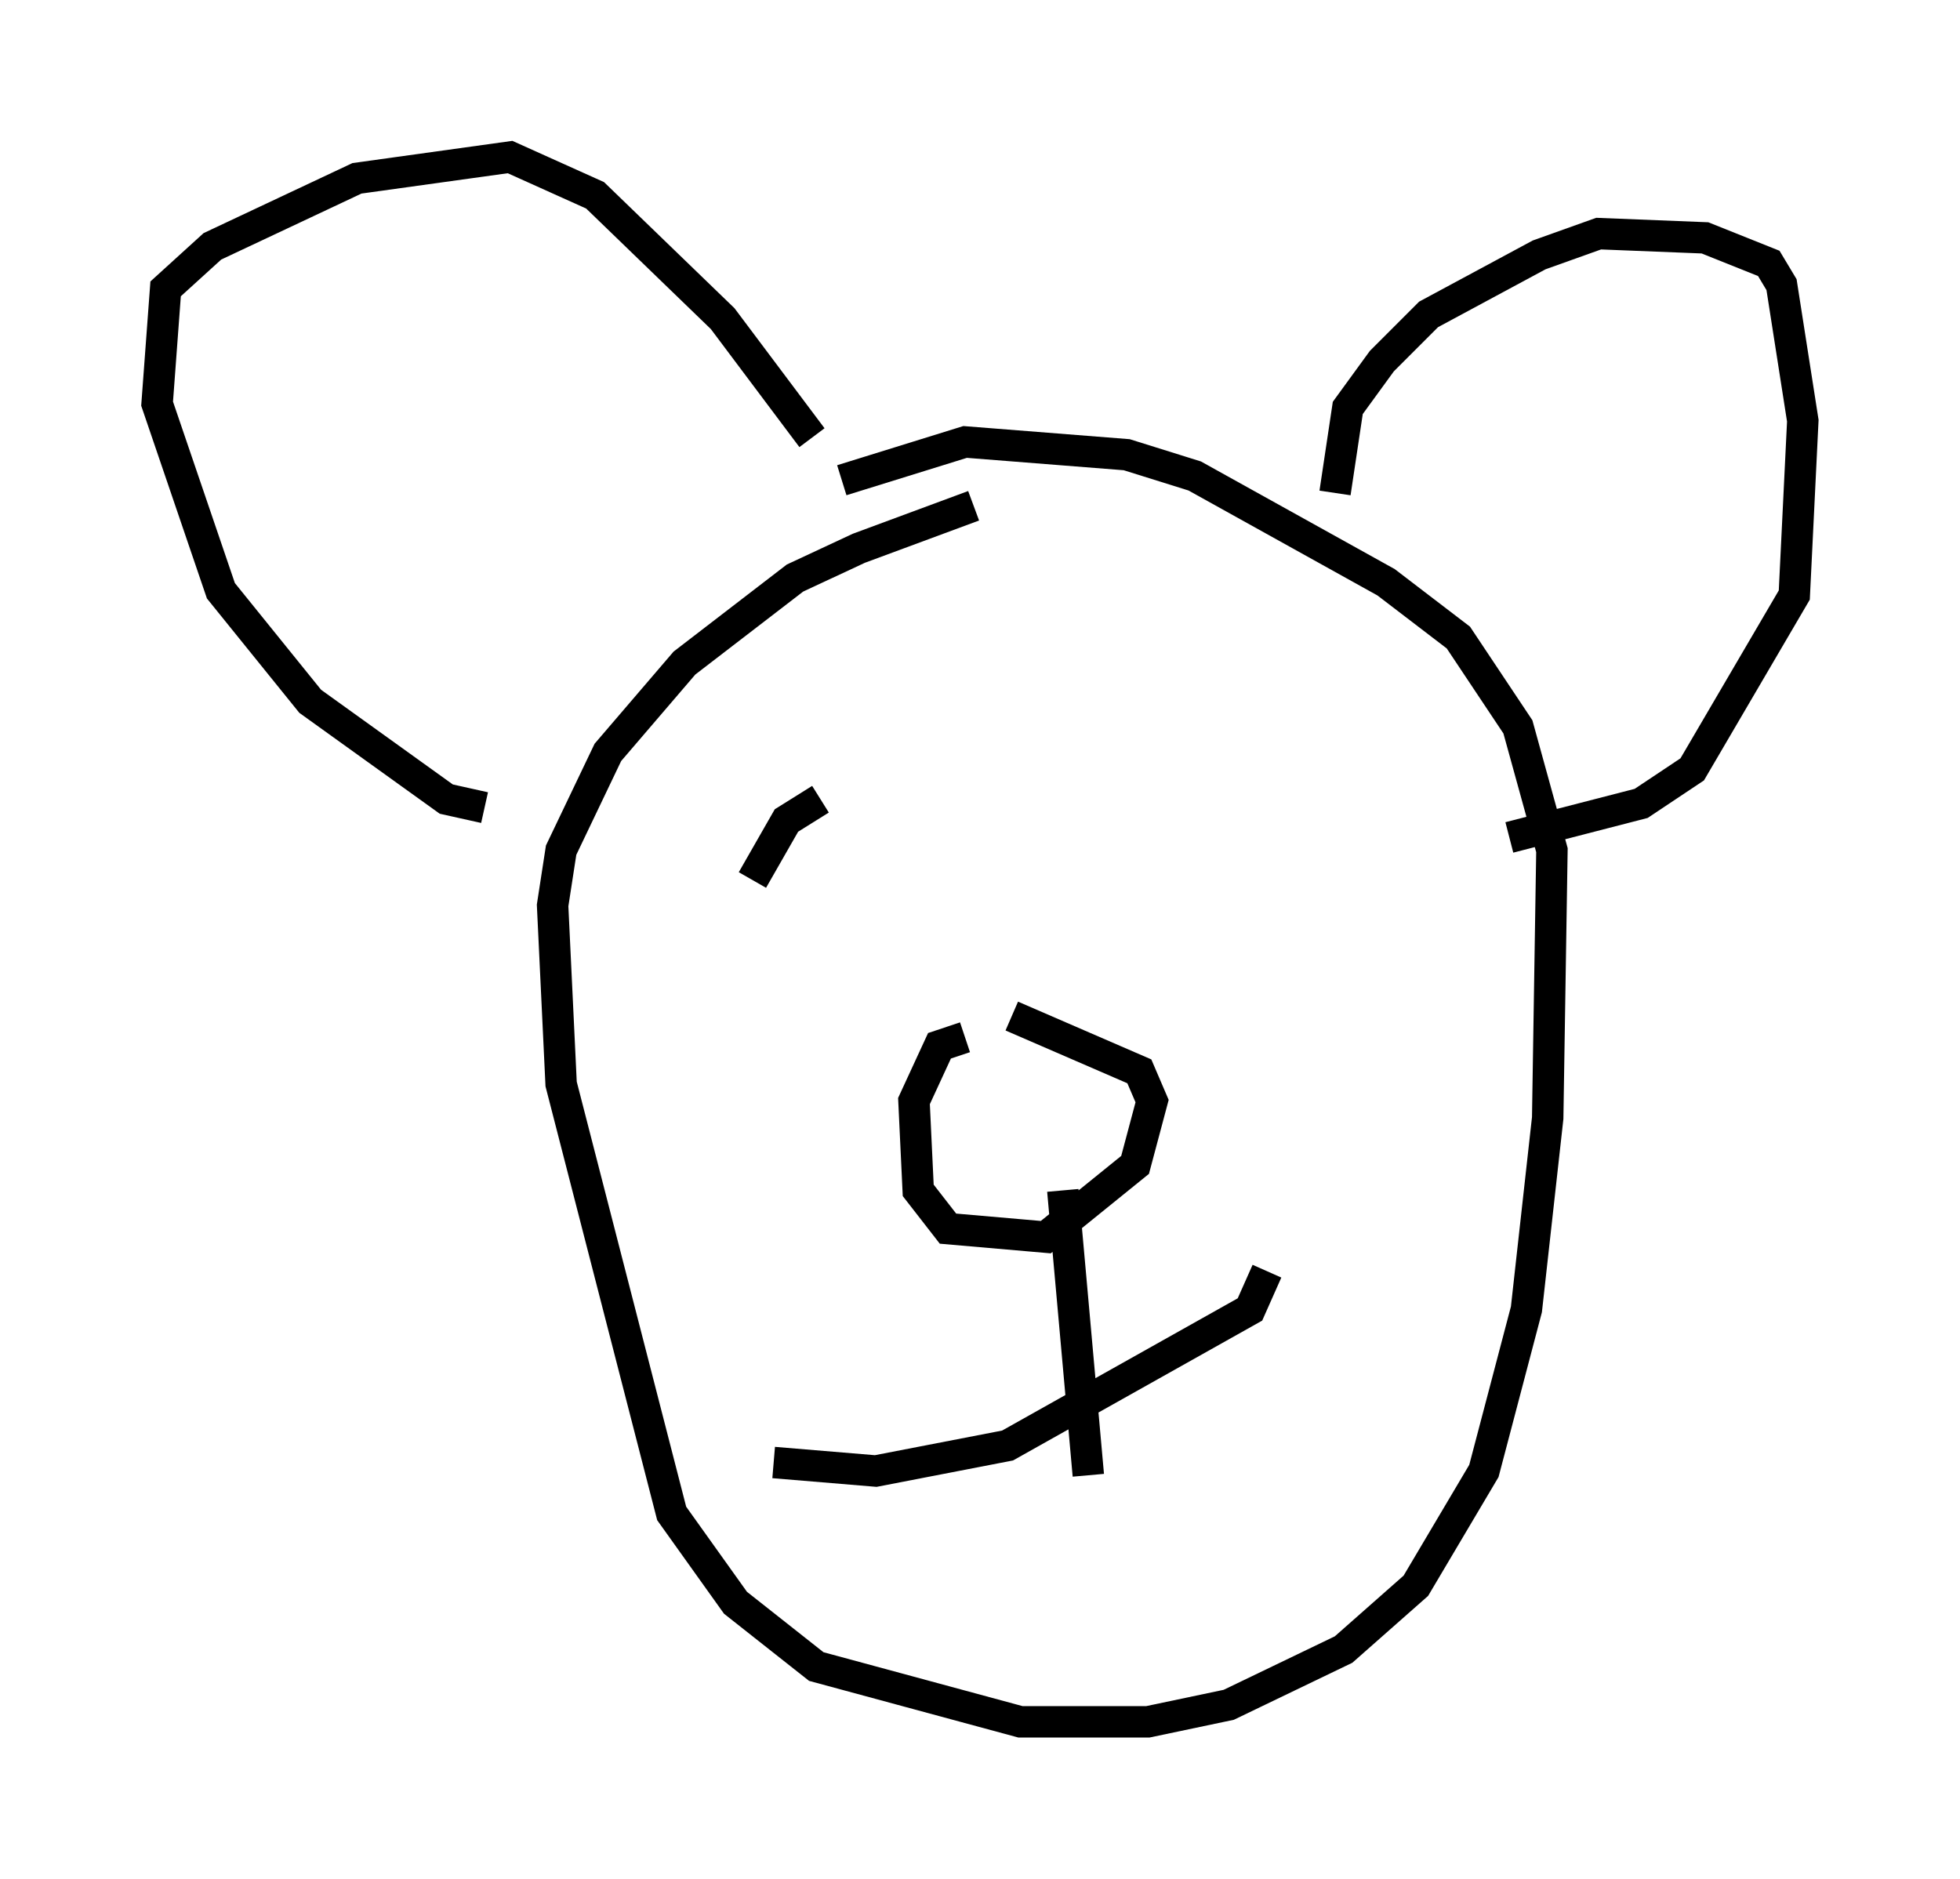 <?xml version="1.0" encoding="utf-8" ?>
<svg baseProfile="full" height="59.796" version="1.1" width="62.368" xmlns="http://www.w3.org/2000/svg" xmlns:ev="http://www.w3.org/2001/xml-events" xmlns:xlink="http://www.w3.org/1999/xlink"><defs /><rect fill="white" height="59.796" width="62.368" x="0" y="0" /><path d="M33.011, 16.096 m-2.03, 0.0 l-3.654, 1.353 -2.03, 0.947 l-3.518, 2.706 -2.436, 2.842 l-1.488, 3.112 -0.271, 1.759 l0.271, 5.683 3.518, 13.667 l2.03, 2.842 2.571, 2.03 l6.495, 1.759 4.059, 0.0 l2.571, -0.541 3.654, -1.759 l2.3, -2.03 2.165, -3.654 l1.353, -5.142 0.677, -6.089 l0.135, -8.525 -1.083, -3.924 l-1.894, -2.842 -2.3, -1.759 l-6.089, -3.383 -2.165, -0.677 l-5.142, -0.406 -3.924, 1.218 m-11.367, 10.419 l-1.218, -0.271 -4.33, -3.112 l-2.842, -3.518 -2.03, -5.954 l0.271, -3.654 1.488, -1.353 l4.601, -2.165 4.871, -0.677 l2.706, 1.218 4.059, 3.924 l2.842, 3.789 m16.644, 1.759 l0.406, -2.706 1.083, -1.488 l1.488, -1.488 3.518, -1.894 l1.894, -0.677 3.383, 0.135 l2.03, 0.812 0.406, 0.677 l0.677, 4.33 -0.271, 5.548 l-3.248, 5.548 -1.624, 1.083 l-4.195, 1.083 m-17.321, 6.36 l-0.812, 0.271 -0.812, 1.759 l0.135, 2.842 0.947, 1.218 l3.112, 0.271 2.842, -2.3 l0.541, -2.03 -0.406, -0.947 l-4.059, -1.759 m1.624, 5.548 l0.812, 9.066 m-10.013, -0.406 l3.248, 0.271 4.195, -0.812 l7.713, -4.33 0.541, -1.218 m-16.373, -12.449 l1.083, -1.894 1.083, -0.677 " fill="none" stroke="black" stroke-width="1" /></svg>